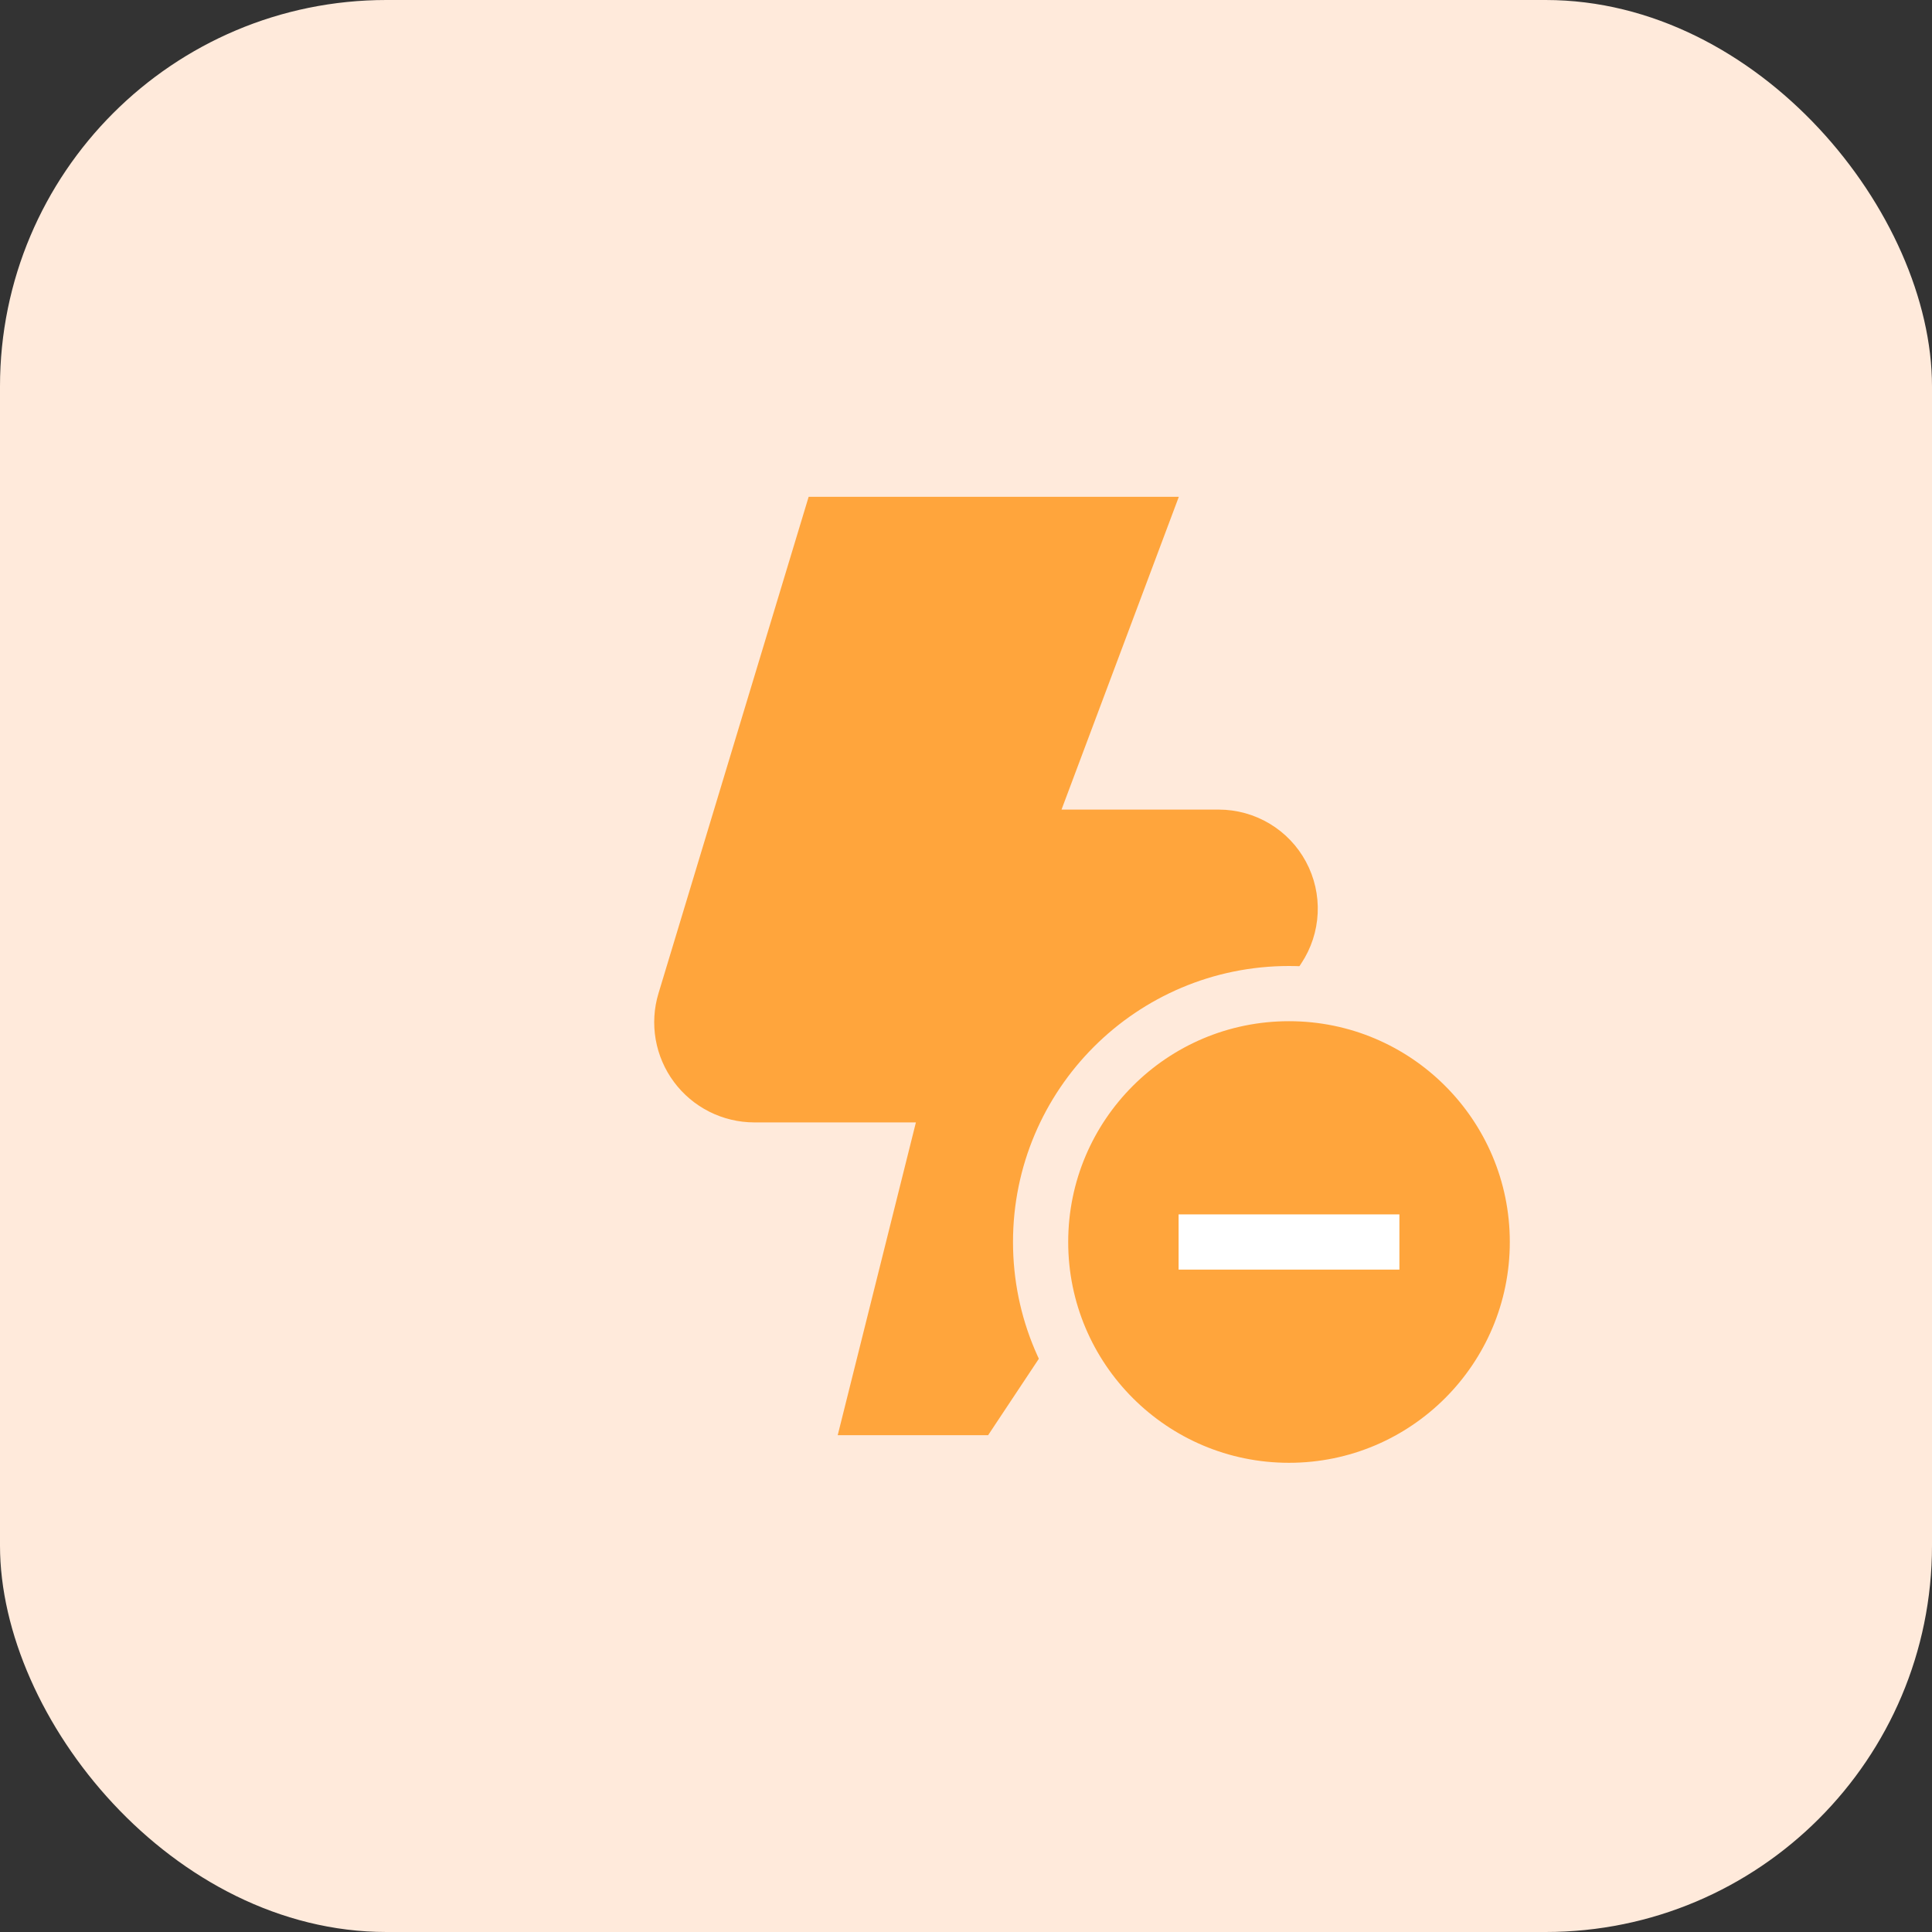 <svg width="70" height="70" viewBox="0 0 70 70" fill="none" xmlns="http://www.w3.org/2000/svg">
<rect x="0" y="0" width="70" height="70" fill="#333333" stroke="none"/>
<rect width="70" height="70" rx="14" fill="#FFEADB"/>
<path d="M35.801 52H30.352L33.185 40.667H27.33C26.764 40.666 26.206 40.534 25.7 40.279C25.195 40.025 24.756 39.656 24.419 39.202C24.081 38.748 23.855 38.221 23.757 37.663C23.66 37.106 23.694 36.533 23.858 35.992L29.299 18H42.711L38.461 29.333H44.16C44.808 29.334 45.444 29.51 46.001 29.843C46.557 30.176 47.013 30.654 47.319 31.225C47.626 31.796 47.772 32.44 47.742 33.088C47.712 33.736 47.507 34.363 47.149 34.904L35.801 52Z" fill="#FFA53C"/>
<circle cx="46.703" cy="45" r="9" fill="#FFA53C" stroke="#FFEADB" stroke-width="2"/>
<path d="M42.703 45H50.703" stroke="white" stroke-width="2"/>
</svg>
